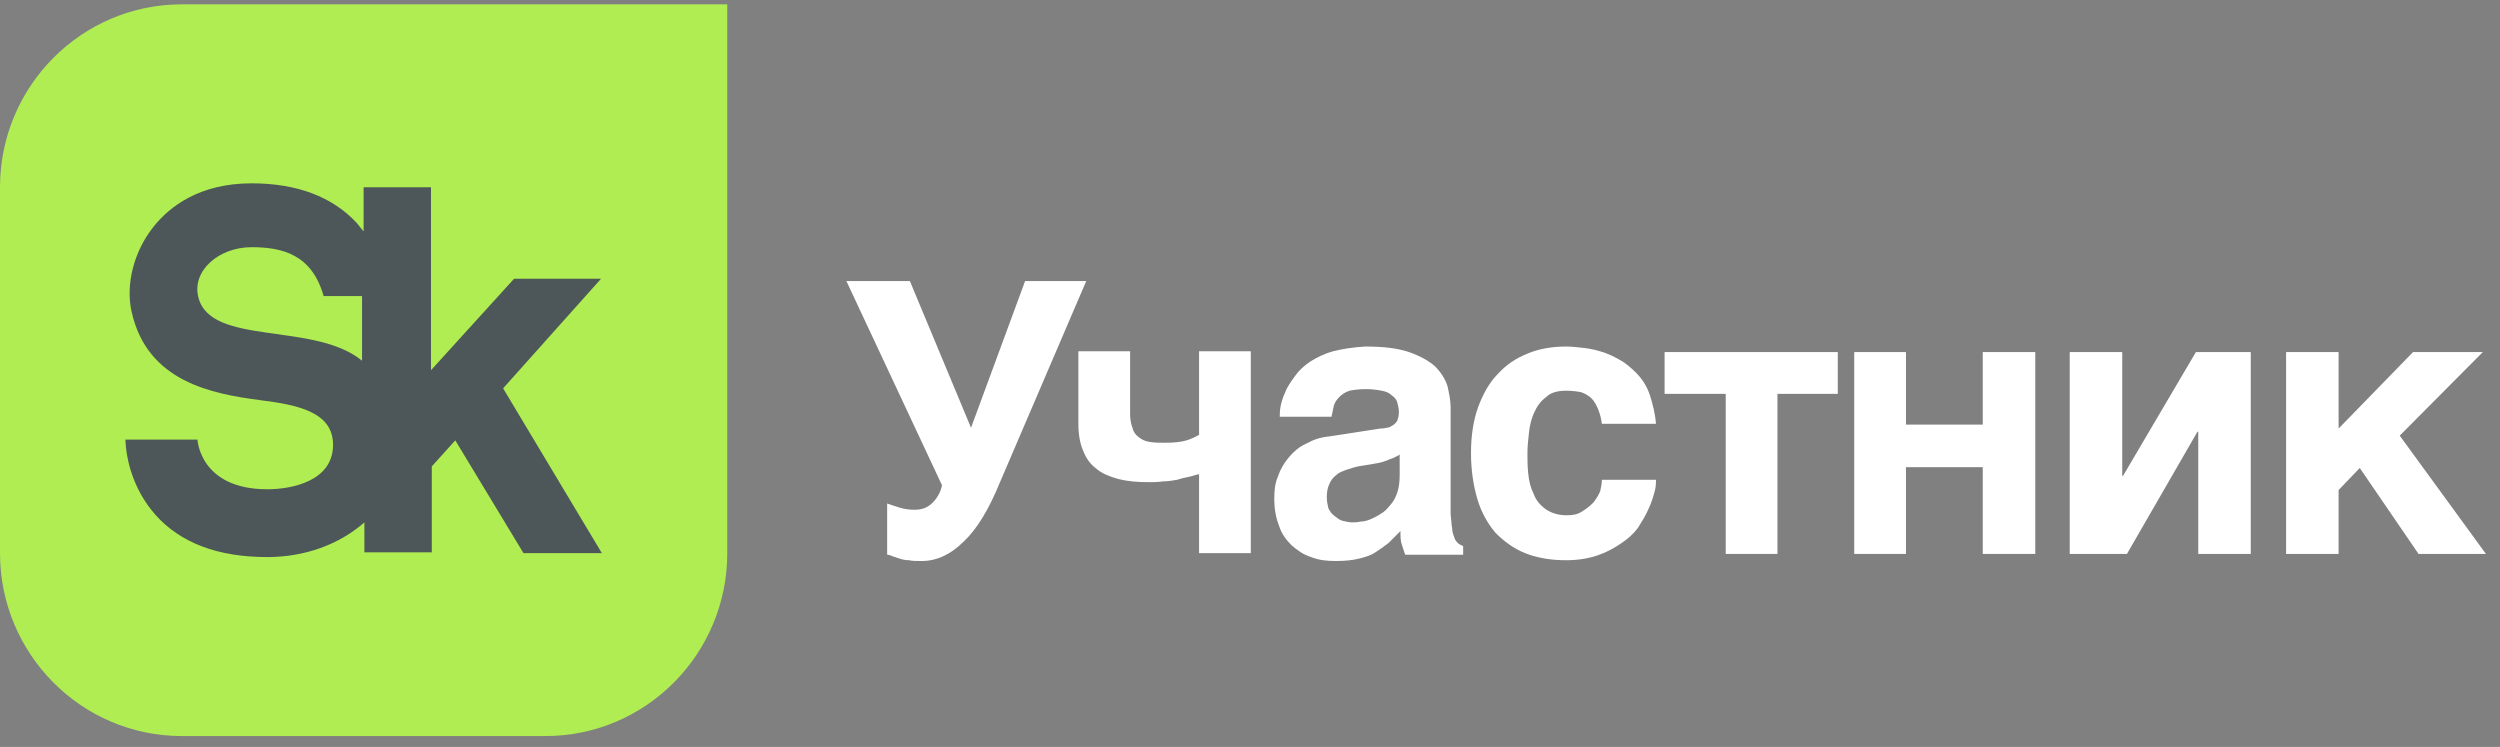 <svg width="164" height="49" viewBox="0 0 164 49" fill="none" xmlns="http://www.w3.org/2000/svg">
<rect x="0" y="0" width="164" height="49" fill="#808080" stroke="none"/>
<g id="Frame 1321315289">
<path id="Vector" d="M11.927 0.285C5.347 0.285 0 5.664 0 12.285V36.285C0 42.906 5.347 48.285 11.927 48.285H35.782C42.362 48.285 47.709 42.906 47.709 36.285V0.285H11.927Z" fill="#B0ED52"/>
<path id="Vector_2" d="M13.005 19.475C12.594 17.768 14.341 16.216 16.501 16.216C18.506 16.216 20.459 16.681 21.23 19.423H23.75V23.664C20.614 21.078 13.776 22.733 13.005 19.475ZM39.43 18.285H33.723L28.274 24.285V12.285H23.852V15.181C23.698 14.975 23.544 14.819 23.39 14.613C21.796 12.906 19.483 12.026 16.501 12.026C13.056 12.026 11.103 13.578 10.074 14.871C8.789 16.475 8.224 18.647 8.635 20.457C9.663 25.061 13.93 25.837 17.066 26.25C19.534 26.561 21.899 27.026 21.847 29.25C21.796 31.526 19.226 32.095 17.529 32.095C13.108 32.095 12.953 28.837 12.953 28.837H8.224C8.275 30.078 8.686 32.044 10.177 33.751C11.822 35.613 14.29 36.544 17.529 36.544C19.997 36.544 22.259 35.716 23.904 34.268V36.233H28.325V30.595L29.867 28.888L34.34 36.285H39.481L33.004 25.475L39.43 18.285Z" fill="#4D5759"/>
<path id="Vector_3" d="M58.969 33.285C59.277 33.389 59.637 33.44 59.997 33.44C60.511 33.44 60.871 33.285 61.18 32.975C61.488 32.665 61.694 32.303 61.797 31.837L55.524 18.44H59.689L63.699 28.061L67.246 18.44H71.256L65.601 31.63C64.881 33.389 64.11 34.682 63.236 35.509C62.413 36.337 61.488 36.803 60.46 36.803C60.1 36.803 59.843 36.803 59.637 36.751C59.38 36.751 59.175 36.699 59.02 36.647L58.558 36.492C58.455 36.44 58.301 36.389 58.198 36.389V33.027C58.352 33.078 58.609 33.182 58.969 33.285Z" fill="white"/>
<path id="Vector_4" d="M78.043 31.268C77.785 31.32 77.528 31.372 77.22 31.475C76.912 31.527 76.603 31.578 76.294 31.578C75.986 31.63 75.626 31.63 75.369 31.63C74.598 31.63 73.981 31.578 73.364 31.423C72.799 31.268 72.284 31.061 71.925 30.751C71.513 30.441 71.256 30.078 71.051 29.561C70.845 29.096 70.742 28.475 70.742 27.803V23.044H74.135V27.13C74.135 27.492 74.187 27.803 74.29 28.061C74.341 28.32 74.495 28.527 74.701 28.682C74.906 28.837 75.112 28.941 75.421 28.992C75.729 29.044 76.089 29.044 76.449 29.044C77.066 29.044 77.477 28.992 77.837 28.889C78.197 28.785 78.454 28.63 78.659 28.527V23.044H82.052V36.285H78.659V31.113C78.505 31.113 78.299 31.216 78.043 31.268Z" fill="white"/>
<path id="Vector_5" d="M91.15 30.13C90.945 30.233 90.636 30.337 90.328 30.389L89.402 30.544C88.991 30.596 88.682 30.699 88.374 30.802C88.066 30.906 87.808 31.009 87.654 31.164C87.448 31.32 87.294 31.526 87.192 31.785C87.089 31.992 87.037 32.302 87.037 32.613C87.037 32.871 87.089 33.13 87.14 33.337C87.243 33.544 87.346 33.699 87.551 33.854C87.706 33.958 87.86 34.113 88.066 34.164C88.271 34.216 88.528 34.268 88.734 34.268C88.837 34.268 89.042 34.268 89.248 34.216C89.454 34.216 89.659 34.164 89.916 34.061C90.122 33.958 90.379 33.854 90.585 33.699C90.79 33.596 90.996 33.389 91.201 33.13C91.407 32.923 91.561 32.613 91.664 32.302C91.767 31.992 91.819 31.63 91.819 31.164V29.82C91.561 29.975 91.356 30.078 91.15 30.13ZM95.263 34.682C95.263 34.94 95.366 35.147 95.417 35.302C95.469 35.458 95.572 35.561 95.674 35.664C95.777 35.716 95.829 35.768 95.983 35.82V36.389H92.178L91.973 35.768C91.87 35.509 91.87 35.199 91.87 34.837L91.099 35.613C90.842 35.82 90.533 36.026 90.225 36.233C89.916 36.44 89.556 36.544 89.145 36.647C88.734 36.751 88.22 36.802 87.654 36.802C87.037 36.802 86.523 36.751 86.009 36.544C85.495 36.389 85.084 36.078 84.724 35.768C84.364 35.406 84.055 34.992 83.901 34.475C83.696 33.958 83.593 33.389 83.593 32.716C83.593 32.147 83.644 31.682 83.85 31.216C84.004 30.751 84.261 30.337 84.57 29.975C84.878 29.613 85.238 29.302 85.701 29.096C86.163 28.837 86.626 28.682 87.192 28.63L90.533 28.113C90.636 28.113 90.79 28.113 90.945 28.061C91.099 28.061 91.201 28.009 91.356 27.906C91.459 27.854 91.561 27.751 91.664 27.596C91.716 27.44 91.767 27.285 91.767 27.026C91.767 26.82 91.716 26.613 91.664 26.406C91.613 26.199 91.459 26.044 91.304 25.94C91.15 25.785 90.945 25.682 90.636 25.63C90.379 25.578 90.019 25.526 89.608 25.526C89.145 25.526 88.785 25.578 88.528 25.63C88.22 25.733 88.014 25.889 87.86 26.044C87.706 26.199 87.551 26.406 87.5 26.613L87.346 27.337H83.953C83.953 27.182 83.953 26.975 84.004 26.664C84.055 26.406 84.158 26.044 84.312 25.733C84.415 25.423 84.672 25.061 84.929 24.699C85.186 24.337 85.495 24.026 85.958 23.716C86.369 23.457 86.883 23.199 87.449 23.044C88.066 22.889 88.734 22.785 89.556 22.733C90.739 22.733 91.664 22.837 92.435 23.096C93.155 23.354 93.721 23.664 94.132 24.026C94.543 24.44 94.8 24.854 94.954 25.32C95.057 25.785 95.16 26.251 95.16 26.716V33.699C95.212 34.113 95.212 34.423 95.263 34.682Z" fill="white"/>
<path id="Vector_6" d="M104.827 26.82C104.724 26.561 104.57 26.302 104.415 26.147C104.21 25.94 104.004 25.837 103.747 25.733C103.49 25.682 103.13 25.63 102.77 25.63C102.205 25.63 101.742 25.733 101.433 26.044C101.074 26.302 100.817 26.664 100.662 27.026C100.457 27.44 100.354 27.906 100.302 28.371C100.251 28.837 100.2 29.302 100.2 29.716C100.2 30.13 100.2 30.596 100.251 31.061C100.302 31.578 100.405 31.992 100.611 32.406C100.765 32.82 101.022 33.13 101.382 33.389C101.742 33.647 102.205 33.802 102.77 33.802C103.181 33.802 103.49 33.751 103.798 33.544C104.055 33.389 104.312 33.182 104.518 32.975C104.724 32.716 104.878 32.458 104.981 32.199C105.032 31.94 105.084 31.682 105.084 31.475H108.631C108.631 31.682 108.631 31.992 108.528 32.302C108.425 32.664 108.322 33.026 108.117 33.44C107.963 33.802 107.706 34.216 107.448 34.63C107.14 35.044 106.78 35.354 106.317 35.664C105.855 35.975 105.392 36.233 104.775 36.44C104.158 36.647 103.49 36.751 102.719 36.751C101.742 36.751 100.817 36.596 100.045 36.285C99.274 35.975 98.657 35.509 98.092 34.94C97.578 34.32 97.166 33.596 96.909 32.716C96.652 31.837 96.498 30.854 96.498 29.716C96.498 28.578 96.652 27.596 96.961 26.716C97.269 25.889 97.68 25.113 98.246 24.544C98.811 23.923 99.428 23.509 100.2 23.199C100.919 22.889 101.793 22.733 102.719 22.733C103.13 22.733 103.541 22.785 104.004 22.837C104.415 22.889 104.827 22.992 105.289 23.147C105.701 23.302 106.112 23.509 106.523 23.768C106.883 24.026 107.243 24.337 107.551 24.699C107.86 25.061 108.117 25.526 108.271 26.044C108.425 26.561 108.58 27.13 108.631 27.802H105.084C105.032 27.389 104.929 27.078 104.827 26.82Z" fill="white"/>
<path id="Vector_7" d="M120.559 23.096V25.837H116.6V36.337H113.207V25.837H109.197V23.096H120.559Z" fill="white"/>
<path id="Vector_8" d="M130.069 27.854V23.096H133.514V36.337H130.069V30.647H125.031V36.337H121.638V23.096H125.031V27.854H130.069Z" fill="white"/>
<path id="Vector_9" d="M139.27 31.216L144.052 23.096H147.65V36.337H144.206V28.32H144.154L139.527 36.337H135.774V23.096H139.219V31.216H139.27Z" fill="white"/>
<path id="Vector_10" d="M158.296 23.096H162.872L157.422 28.578L163.077 36.337H158.656L154.8 30.699L153.412 32.147V36.337H149.968V23.096H153.412V28.113L158.296 23.096Z" fill="white"/>
</g>
</svg>
